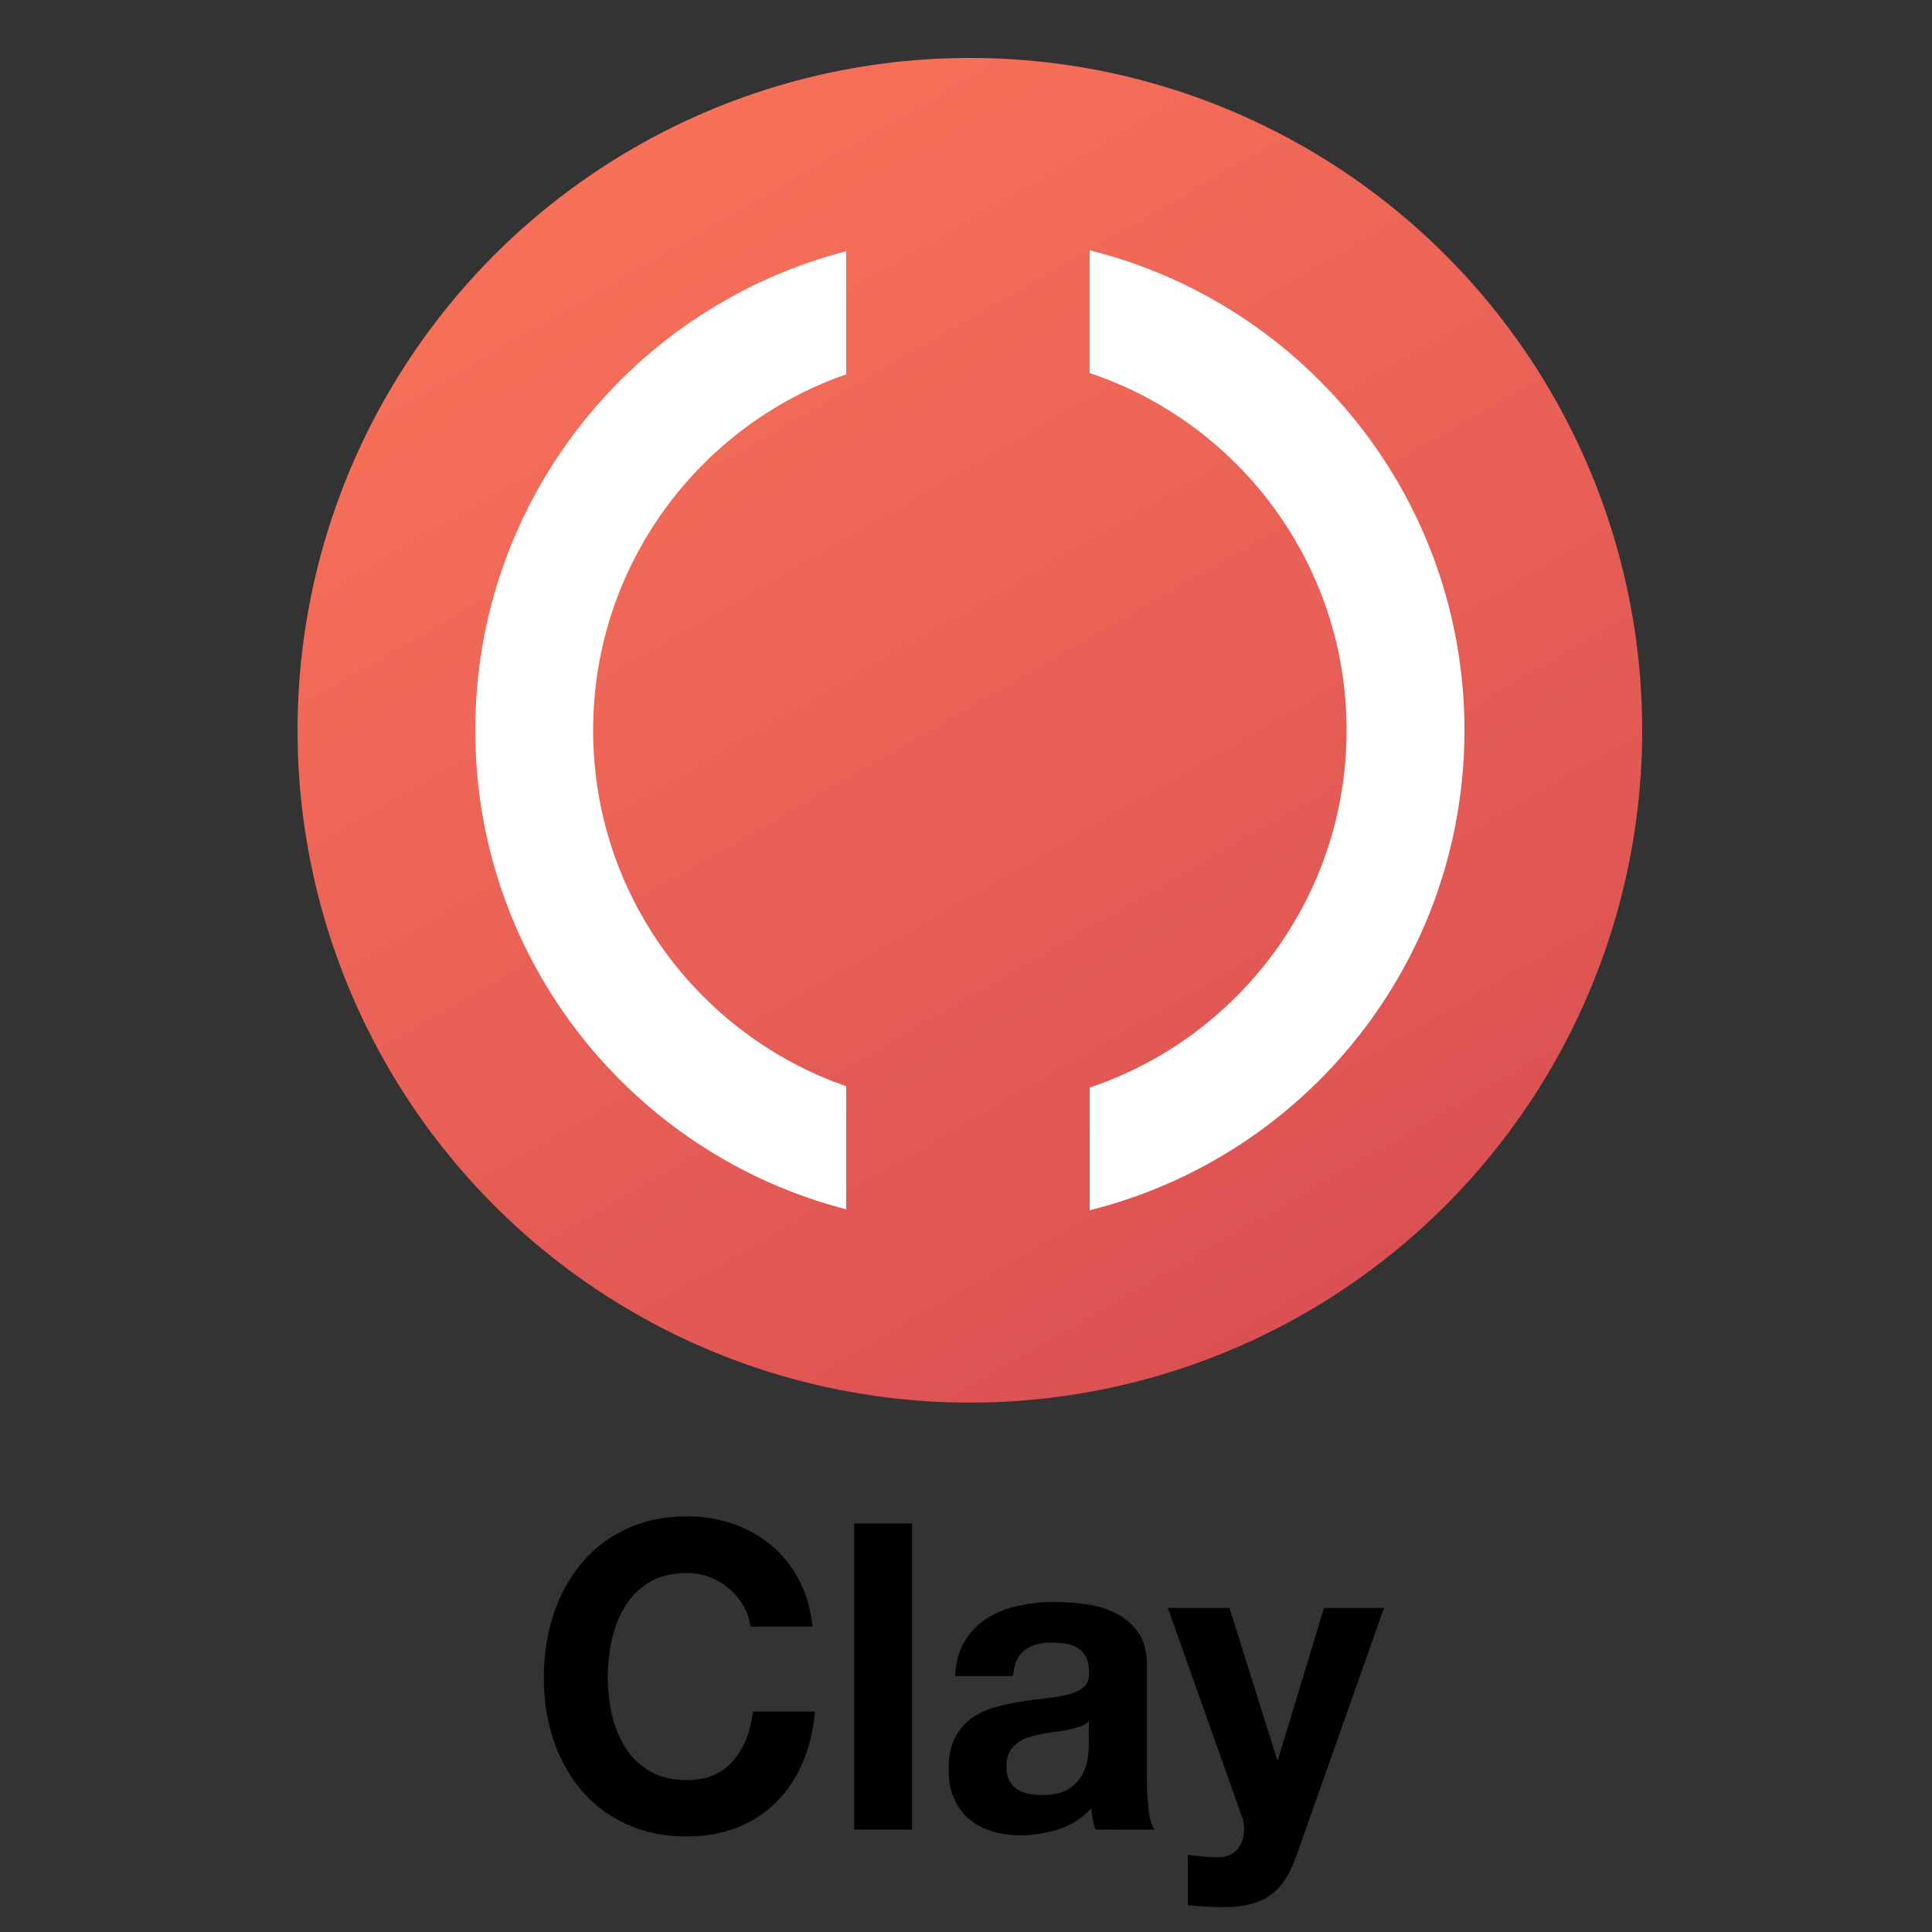 <?xml version="1.0" encoding="utf-8"?>
<!-- Generator: Adobe Illustrator 16.0.4, SVG Export Plug-In . SVG Version: 6.00 Build 0)  -->
<!DOCTYPE svg PUBLIC "-//W3C//DTD SVG 1.1//EN" "http://www.w3.org/Graphics/SVG/1.1/DTD/svg11.dtd">
<svg version="1.1" id="Layer_1" xmlns="http://www.w3.org/2000/svg" xmlns:xlink="http://www.w3.org/1999/xlink" x="0px" y="0px"
	 width="500px" height="500px" viewBox="0 0 500 500" enable-background="new 0 0 500 500" xml:space="preserve">
<rect x="0" y="0" width="500" height="500" fill="#333333" stroke="none"/>
<g>
	<path d="M192.336,415.47c-0.985-1.66-2.217-3.125-3.695-4.383s-3.151-2.243-5.018-2.943s-3.812-1.051-5.861-1.051
		c-3.734,0-6.898,0.752-9.504,2.27c-2.606,1.517-4.72,3.54-6.328,6.094c-1.621,2.542-2.801,5.446-3.54,8.701
		c-0.739,3.255-1.103,6.613-1.103,10.075c0,3.319,0.363,6.548,1.103,9.687c0.739,3.138,1.919,5.965,3.54,8.479
		c1.621,2.516,3.734,4.525,6.328,6.03c2.606,1.517,5.77,2.269,9.504,2.269c5.07,0,9.025-1.62,11.878-4.875
		c2.853-3.255,4.59-7.547,5.226-12.876h16.04c-0.428,4.953-1.517,9.439-3.268,13.434c-1.75,3.993-4.084,7.404-6.963,10.218
		c-2.892,2.813-6.263,4.966-10.127,6.457c-3.877,1.479-8.13,2.23-12.772,2.23c-5.77,0-10.957-1.05-15.573-3.164
		c-4.603-2.113-8.493-5.005-11.657-8.713c-3.164-3.696-5.588-8.04-7.274-13.032c-1.686-4.992-2.528-10.373-2.528-16.144
		c0-5.913,0.843-11.411,2.528-16.468c1.686-5.07,4.111-9.479,7.274-13.252c3.164-3.773,7.041-6.729,11.657-8.87
		c4.616-2.139,9.803-3.215,15.573-3.215c4.149,0,8.078,0.635,11.774,1.893c3.695,1.258,7.002,3.1,9.919,5.498
		c2.917,2.412,5.33,5.395,7.236,8.947c1.906,3.553,3.099,7.624,3.592,12.215h-16.04C193.958,418.957,193.322,417.129,192.336,415.47
		z"/>
	<path d="M236.048,394.281v79.215h-14.99v-79.215H236.048L236.048,394.281z"/>
	<path d="M249.792,424.546c1.543-2.438,3.527-4.396,5.913-5.874c2.399-1.478,5.084-2.528,8.078-3.15
		c2.996-0.623,6.004-0.947,9.039-0.947c2.748,0,5.523,0.208,8.35,0.61c2.814,0.401,5.381,1.205,7.716,2.386
		c2.334,1.18,4.228,2.826,5.705,4.94c1.479,2.113,2.218,4.901,2.218,8.376v29.85c0,2.594,0.143,5.07,0.414,7.443
		c0.285,2.373,0.778,4.136,1.479,5.329l-15.21-0.013c-0.285-0.882-0.506-1.776-0.687-2.697c-0.182-0.921-0.299-1.854-0.363-2.813
		c-2.399,2.58-5.213,4.396-8.441,5.42c-3.242,1.037-6.549,1.556-9.92,1.556c-2.606,0-5.031-0.337-7.287-0.998
		s-4.228-1.699-5.913-3.112c-1.686-1.4-3.008-3.177-3.955-5.329c-0.946-2.152-1.426-4.694-1.426-7.664
		c0-3.254,0.544-5.938,1.634-8.052c1.089-2.114,2.502-3.8,4.227-5.058s3.695-2.204,5.913-2.826c2.218-0.636,4.448-1.128,6.704-1.504
		c2.256-0.363,4.473-0.662,6.652-0.882c2.178-0.221,4.123-0.558,5.809-0.999c1.686-0.44,3.034-1.089,4.02-1.945
		c0.985-0.855,1.439-2.087,1.375-3.721c0-1.699-0.26-3.048-0.791-4.046c-0.532-0.998-1.232-1.776-2.114-2.334
		s-1.905-0.921-3.073-1.115c-1.166-0.182-2.412-0.272-3.76-0.272c-2.957,0-5.291,0.661-6.977,1.997
		c-1.699,1.336-2.684,3.54-2.956,6.652h-14.99C247.368,430.044,248.25,426.984,249.792,424.546z M279.435,446.849
		c-0.946,0.338-1.971,0.61-3.06,0.83c-1.09,0.221-2.23,0.402-3.437,0.558c-1.193,0.143-2.399,0.337-3.592,0.558
		c-1.128,0.221-2.23,0.519-3.333,0.882c-1.089,0.376-2.049,0.869-2.853,1.504c-0.804,0.636-1.465,1.427-1.958,2.387
		c-0.492,0.959-0.738,2.178-0.738,3.656c0,1.4,0.246,2.594,0.738,3.553c0.493,0.96,1.167,1.725,2.01,2.27
		c0.844,0.558,1.828,0.946,2.957,1.167c1.128,0.22,2.295,0.337,3.488,0.337c2.956,0,5.251-0.519,6.859-1.556
		c1.621-1.038,2.813-2.27,3.592-3.722c0.777-1.439,1.244-2.904,1.426-4.383s0.26-2.658,0.26-3.553v-5.888
		C281.186,446.059,280.395,446.512,279.435,446.849z"/>
	<path d="M328.618,490.586c-2.892,1.997-6.898,2.995-12.033,2.995c-1.544,0-3.073-0.052-4.591-0.155
		c-1.517-0.104-3.047-0.221-4.59-0.363V480.07c1.4,0.143,2.853,0.298,4.331,0.44c1.478,0.143,2.956,0.182,4.435,0.117
		c1.971-0.221,3.436-1.038,4.383-2.438c0.946-1.4,1.426-2.956,1.426-4.668c0-1.258-0.207-2.438-0.635-3.553l-19.101-53.838h15.937
		l12.344,39.276h0.208l11.93-39.276h15.521l-22.795,64.471C333.753,485.27,331.51,488.589,328.618,490.586z"/>
</g>
<linearGradient id="SVGID_1_" gradientUnits="userSpaceOnUse" x1="163.986" y1="38.283" x2="338.015" y2="339.71">
	<stop  offset="0" style="stop-color:#F77159"/>
	<stop  offset="1" style="stop-color:#DB5153"/>
</linearGradient>
<circle fill-rule="evenodd" clip-rule="evenodd" fill="url(#SVGID_1_)" cx="251" cy="188.996" r="174"/>
<path fill-rule="evenodd" clip-rule="evenodd" fill="#FFFFFF" d="M282,313.209v-31.746c38.649-12.952,66.5-49.455,66.5-92.465
	c0-43.01-27.851-79.513-66.5-92.465V64.786c55.713,13.859,97,64.21,97,124.211C379,248.999,337.713,299.35,282,313.209z M219,96.877
	c-38.128,13.243-65.5,49.483-65.5,92.121c0,42.637,27.372,78.877,65.5,92.12v31.847c-55.207-14.21-96-64.325-96-123.968
	c0-59.643,40.793-109.758,96-123.967V96.877z"/>
</svg>
